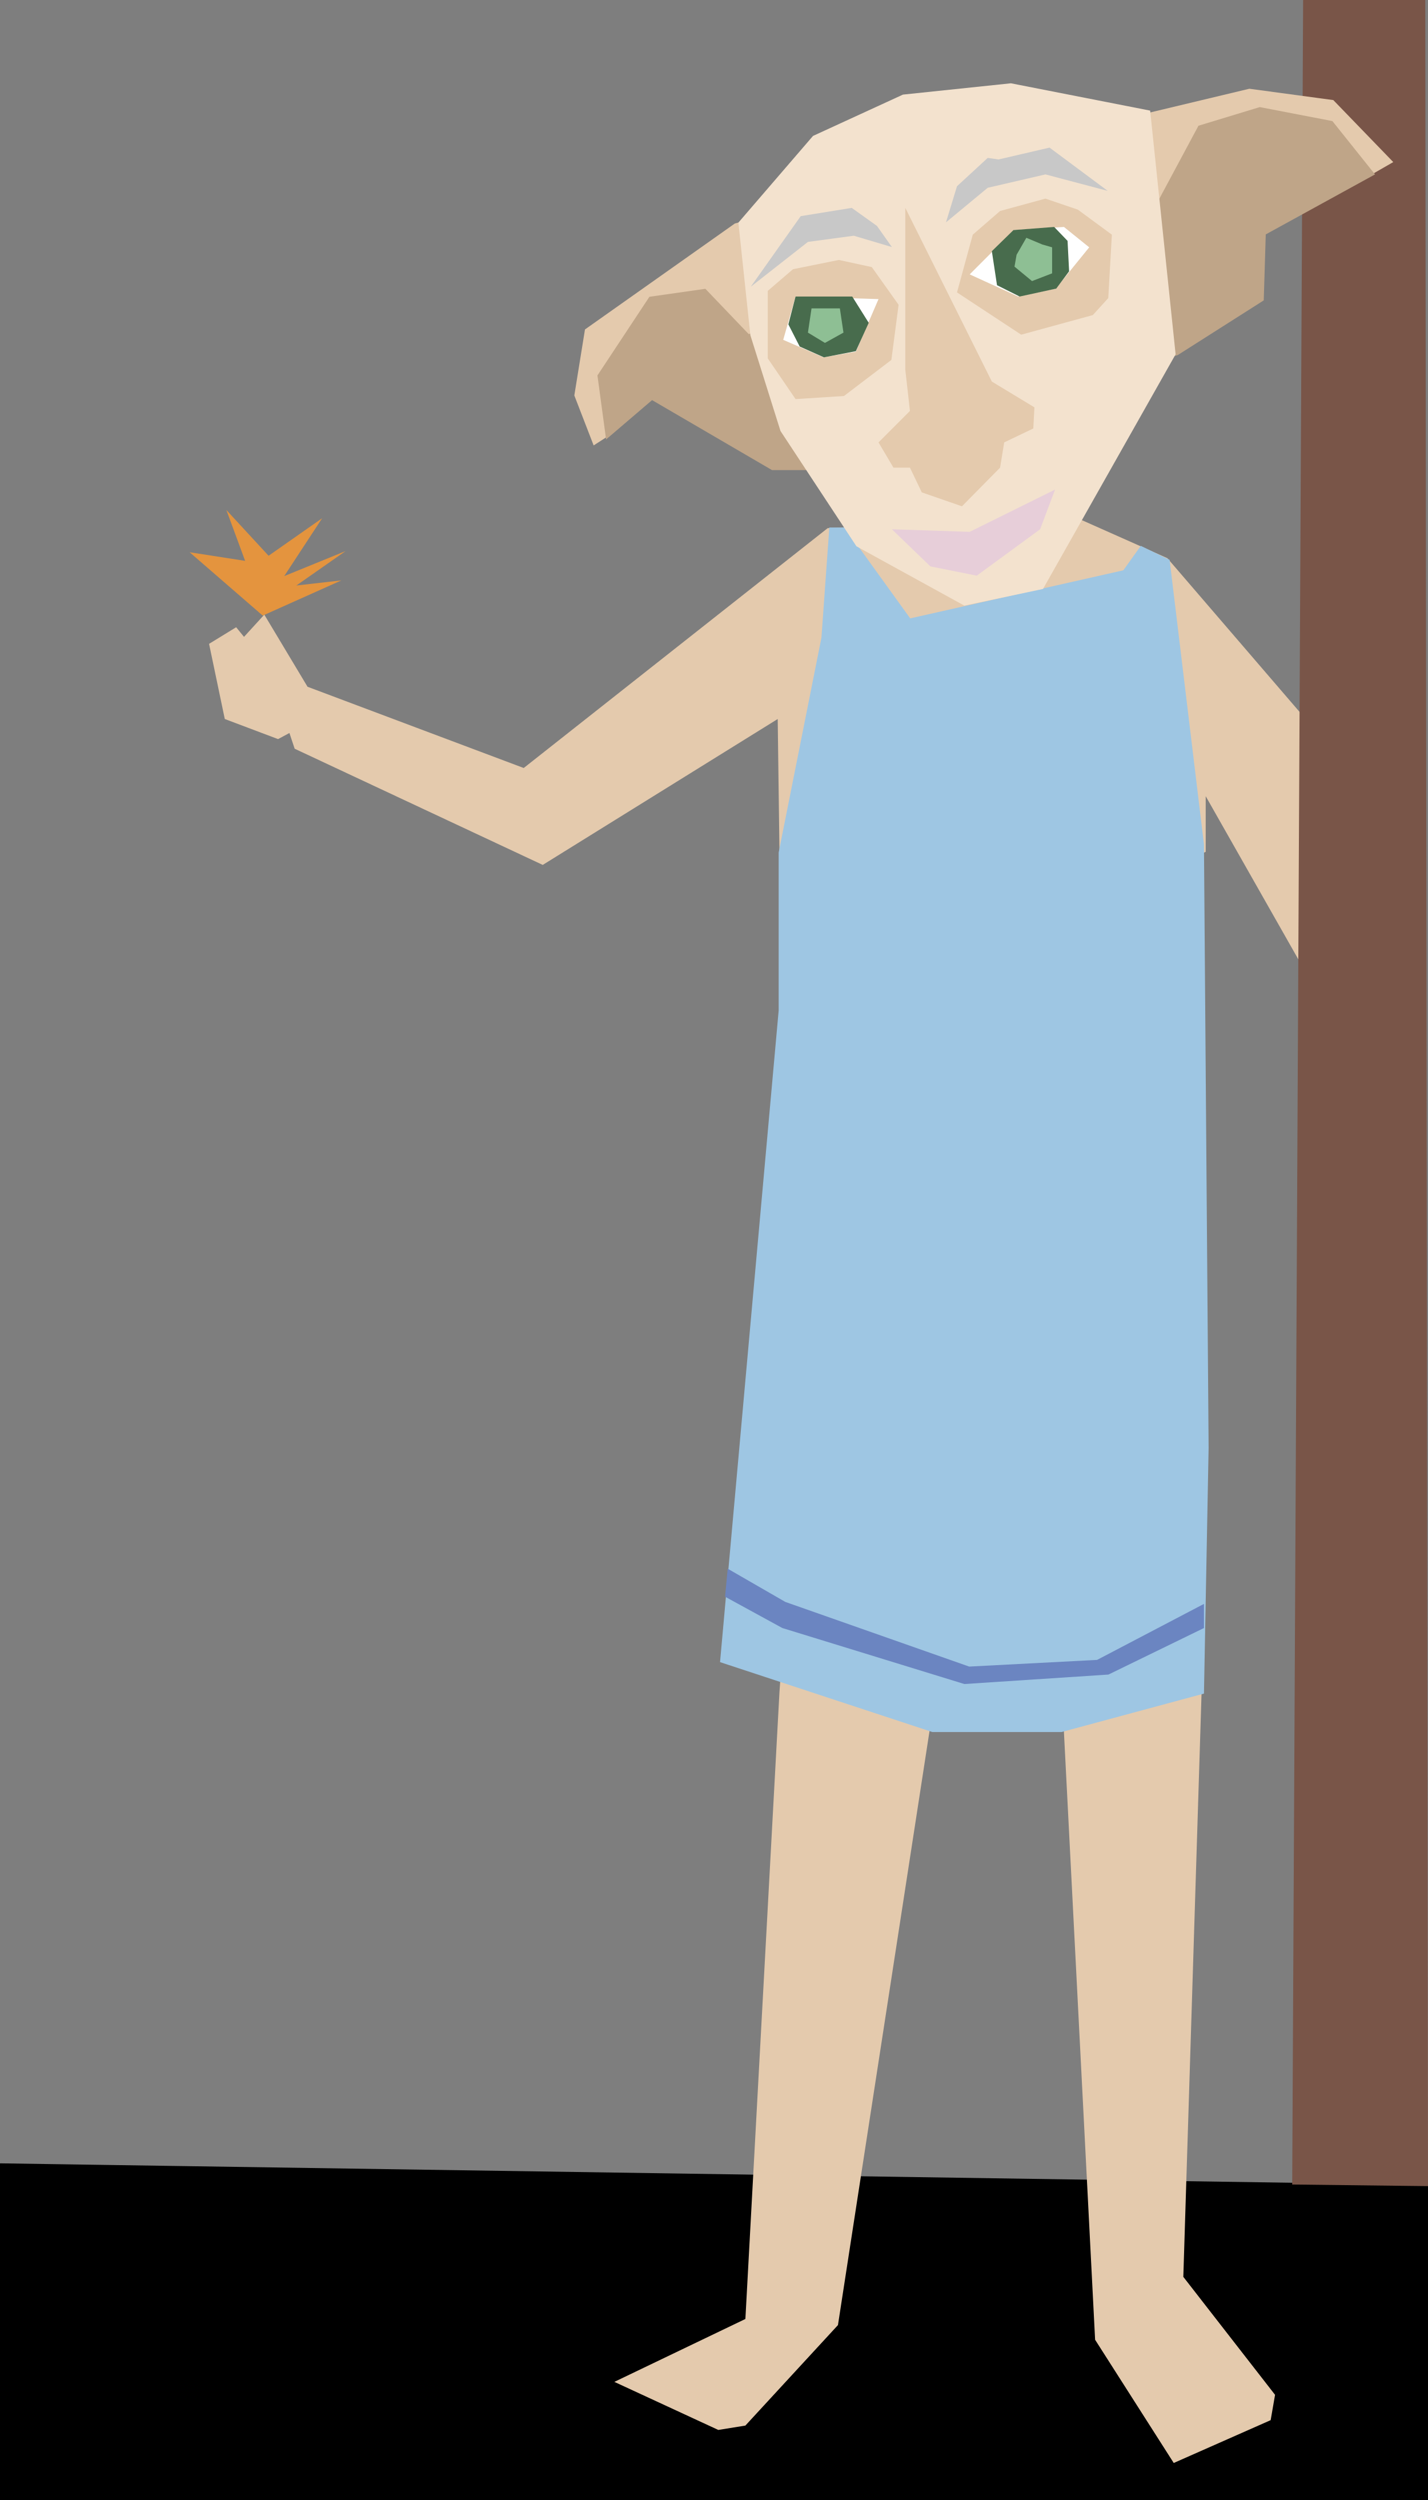 <svg xmlns="http://www.w3.org/2000/svg" xmlns:xlink="http://www.w3.org/1999/xlink" width="524" height="917" viewBox="221.053 48.539 524 917">
  <rect x="221.053" y="48.539" width="524" height="917" fill="#333333" stroke="none"/>
  <defs>
    <path id="a" d="M221.05 48.54h524v917h-524v-917Z"/>
    <path id="b" d="M221.05 842.55v122.99h524V850.43l-524-7.88Z"/>
    <path id="c" d="m617.68 239.17 31.73 14.1 53.43 62.11-1.86 91.23-37.5-66.03v20.41l-12.82 5.87L662 668.3l-6.73 215.39 33.66 43.27-1.61 9.29-35.57 15.71-28.85-45.2-11.86-231.09-47.56-.89-34.94 226.6-33.97 36.86-9.94 1.6-38.14-17.63 48.08-23.07 12.5-229.86 13.14-186.08-13.14-122.21-.64-48.72-86.22 53.52-91.03-42.62-1.92-5.77-4.17 2.24-19.55-7.37-5.77-27.57 9.94-6.09 2.88 3.53 7.45-8.15 15.86 26.45 79.33 29.8 111.54-87.98 92.91-3.09Z"/>
    <path id="d" d="m531.01 242.03 24.04 33.33 78.2-17.63 6.41-8.97 10.58 5.13 12.6 104.35 1.71 221.35-1.71 90.16-52.25 14.1h-47.43l-77.89-25.64 21.51-239v-57.95l15.7-78.85 2.89-40.38h5.64Z"/>
    <path id="e" d="m745.05 850.41-49.83-.59 4.01-801.28h44.82l1 801.87Z"/>
    <path id="f" d="m509.21 636.12 67.48 23.72 46.94-2.45 39.21-20.54v8.85l-35.05 17.07-52.88 3.47-66.78-20.54-21.02-11.49.97-10.27 21.13 12.18Z"/>
    <path id="g" d="m444.2 208.5 13.44-16.14 40.35-16.38 149.97-49.41 72.86-11.98 11.49-6.6-22-22.74-30.81-4.16-36.94 8.83-151.84 40.59-55.01 38.87-3.91 24.21 7.09 18.33 5.31-3.42Z"/>
    <path id="h" d="m653.24 178.77 31.54-20.05.74-24.2 40.09-22.01-15.64-19.56-26.65-5.13-22.5 6.84-14.42 26.9-150.61 49.53-15.9-16.62-20.54 2.93-19.07 28.85 3.18 23.47 16.87-14.42 44.01 25.67h12.47l136.43-42.2Z"/>
    <path id="i" d="m496.4 171.51-4.4-41.32 27.38-31.79 33.01-15.16L592 79.09l51.1 10.02 9.34 89.39-48.66 86.07-28.87 6.11-39.59-21.76-27.87-42.3-11.05-35.11Z"/>
    <path id="j" d="m512.04 147.29 16.82-3.4 12.1 2.62 9.83 13.82-2.65 20.23-17.39 13.23-17.77 1.14-10.2-14.94v-24.76l9.26-7.94Z"/>
    <path id="k" d="m508.45 173.19 14.74 6.42 11.91-2.07 8.32-19.29-30.44-.94-4.53 15.88Z"/>
    <path id="l" d="M512.98 157.31h20.8l6.05 9.64-4.73 10.4-11.72 2.26-8.88-3.96-4.16-8.13 2.64-10.21Z"/>
    <path id="m" d="m529.24 161.66 1.32 8.88-6.8 3.78-6.24-3.78 1.32-8.88h10.4Z"/>
    <path id="n" d="m542.85 131.41-9.26-6.62-18.72 3.03-18.33 25.9 20.98-16.45 16.82-2.27 13.99 4.16-5.48-7.75Z"/>
    <path id="o" d="m578.01 134.62 10.02-8.69 16.64-4.54 11.9 4.05 12.48 9.18-1.32 23.26-5.67 6.23-26.28 7.19-23.56-15.5 5.79-21.18Z"/>
    <path id="p" d="m611.47 131.79 9.26 7.47-12.28 15.13-13.8 2.92-17.77-8.13 16.25-16.26 18.34-1.13Z"/>
    <path id="q" d="m592.95 132.92 14.93-1.13 4.91 5.1.57 11.16-4.72 6.34-13.43 2.92-8.31-4.16-1.89-12.48 7.94-7.75Z"/>
    <path id="r" d="m603.53 138.22 3.59 1.04v9.54l-7.37 2.84-6.43-5.3.76-4.34 3.59-6.24 5.86 2.46Z"/>
    <path id="s" d="m572.22 116.85 11.27-10.39 3.97.57 18.72-4.35 21.36 15.88-22.87-6.05-21.18 4.91-15.31 12.67 4.04-13.24Z"/>
    <path id="t" d="m585.01 188.5 15.62 9.45-.41 7.75-10.68 5.11-1.51 9.26-13.99 14.18-14.74-5.11-4.35-9.07h-6.05l-5.48-9.26 11.53-11.54-1.7-15.12v-59.36l31.76 63.71Z"/>
    <path id="u" d="m576.88 243.62 31.32-15.5-5.48 14.56-23.25 17.01-17.02-3.4-14.12-13.61 28.55.94Z"/>
    <path id="v" d="m311 254.26-6.88-18.65 15.49 16.78 19.66-13.77-13.92 21.23 22.52-9.18-18.07 12.63 16.5-1.87-28.84 12.91-26.83-23.24 20.37 3.16Z"/>
  </defs>
  <use xlink:href="#a" fill="#7e7e7e"/>
  <use xlink:href="#b" fill-opacity="0" stroke="#000000"/>
  <use xlink:href="#b" fill="#000000"/>
  <use xlink:href="#c" fill="#e4caad"/>
  <use xlink:href="#d" fill="#9ec6e3"/>
  <use xlink:href="#e" fill="#795548"/>
  <use xlink:href="#f" fill="#6b85c1"/>
  <use xlink:href="#g" fill="#e4caad"/>
  <use xlink:href="#h" fill="#bfa588"/>
  <use xlink:href="#i" fill="#f3e2ce"/>
  <use xlink:href="#j" fill="#e4caad"/>
  <use xlink:href="#k" fill="#ffffff"/>
  <use xlink:href="#l" fill="#486c4d"/>
  <use xlink:href="#m" fill="#8ebf94"/>
  <use xlink:href="#n" fill="#c8c8c8"/>
  <use xlink:href="#o" fill="#e4caad"/>
  <use xlink:href="#p" fill="#ffffff"/>
  <use xlink:href="#q" fill="#486c4d"/>
  <use xlink:href="#r" fill="#8ebf94"/>
  <use xlink:href="#s" fill="#c8c8c8"/>
  <use xlink:href="#t" fill="#e4caad"/>
  <use xlink:href="#u" fill="#e7ced9"/>
  <use xlink:href="#v" fill="#e4943e"/>
</svg>
